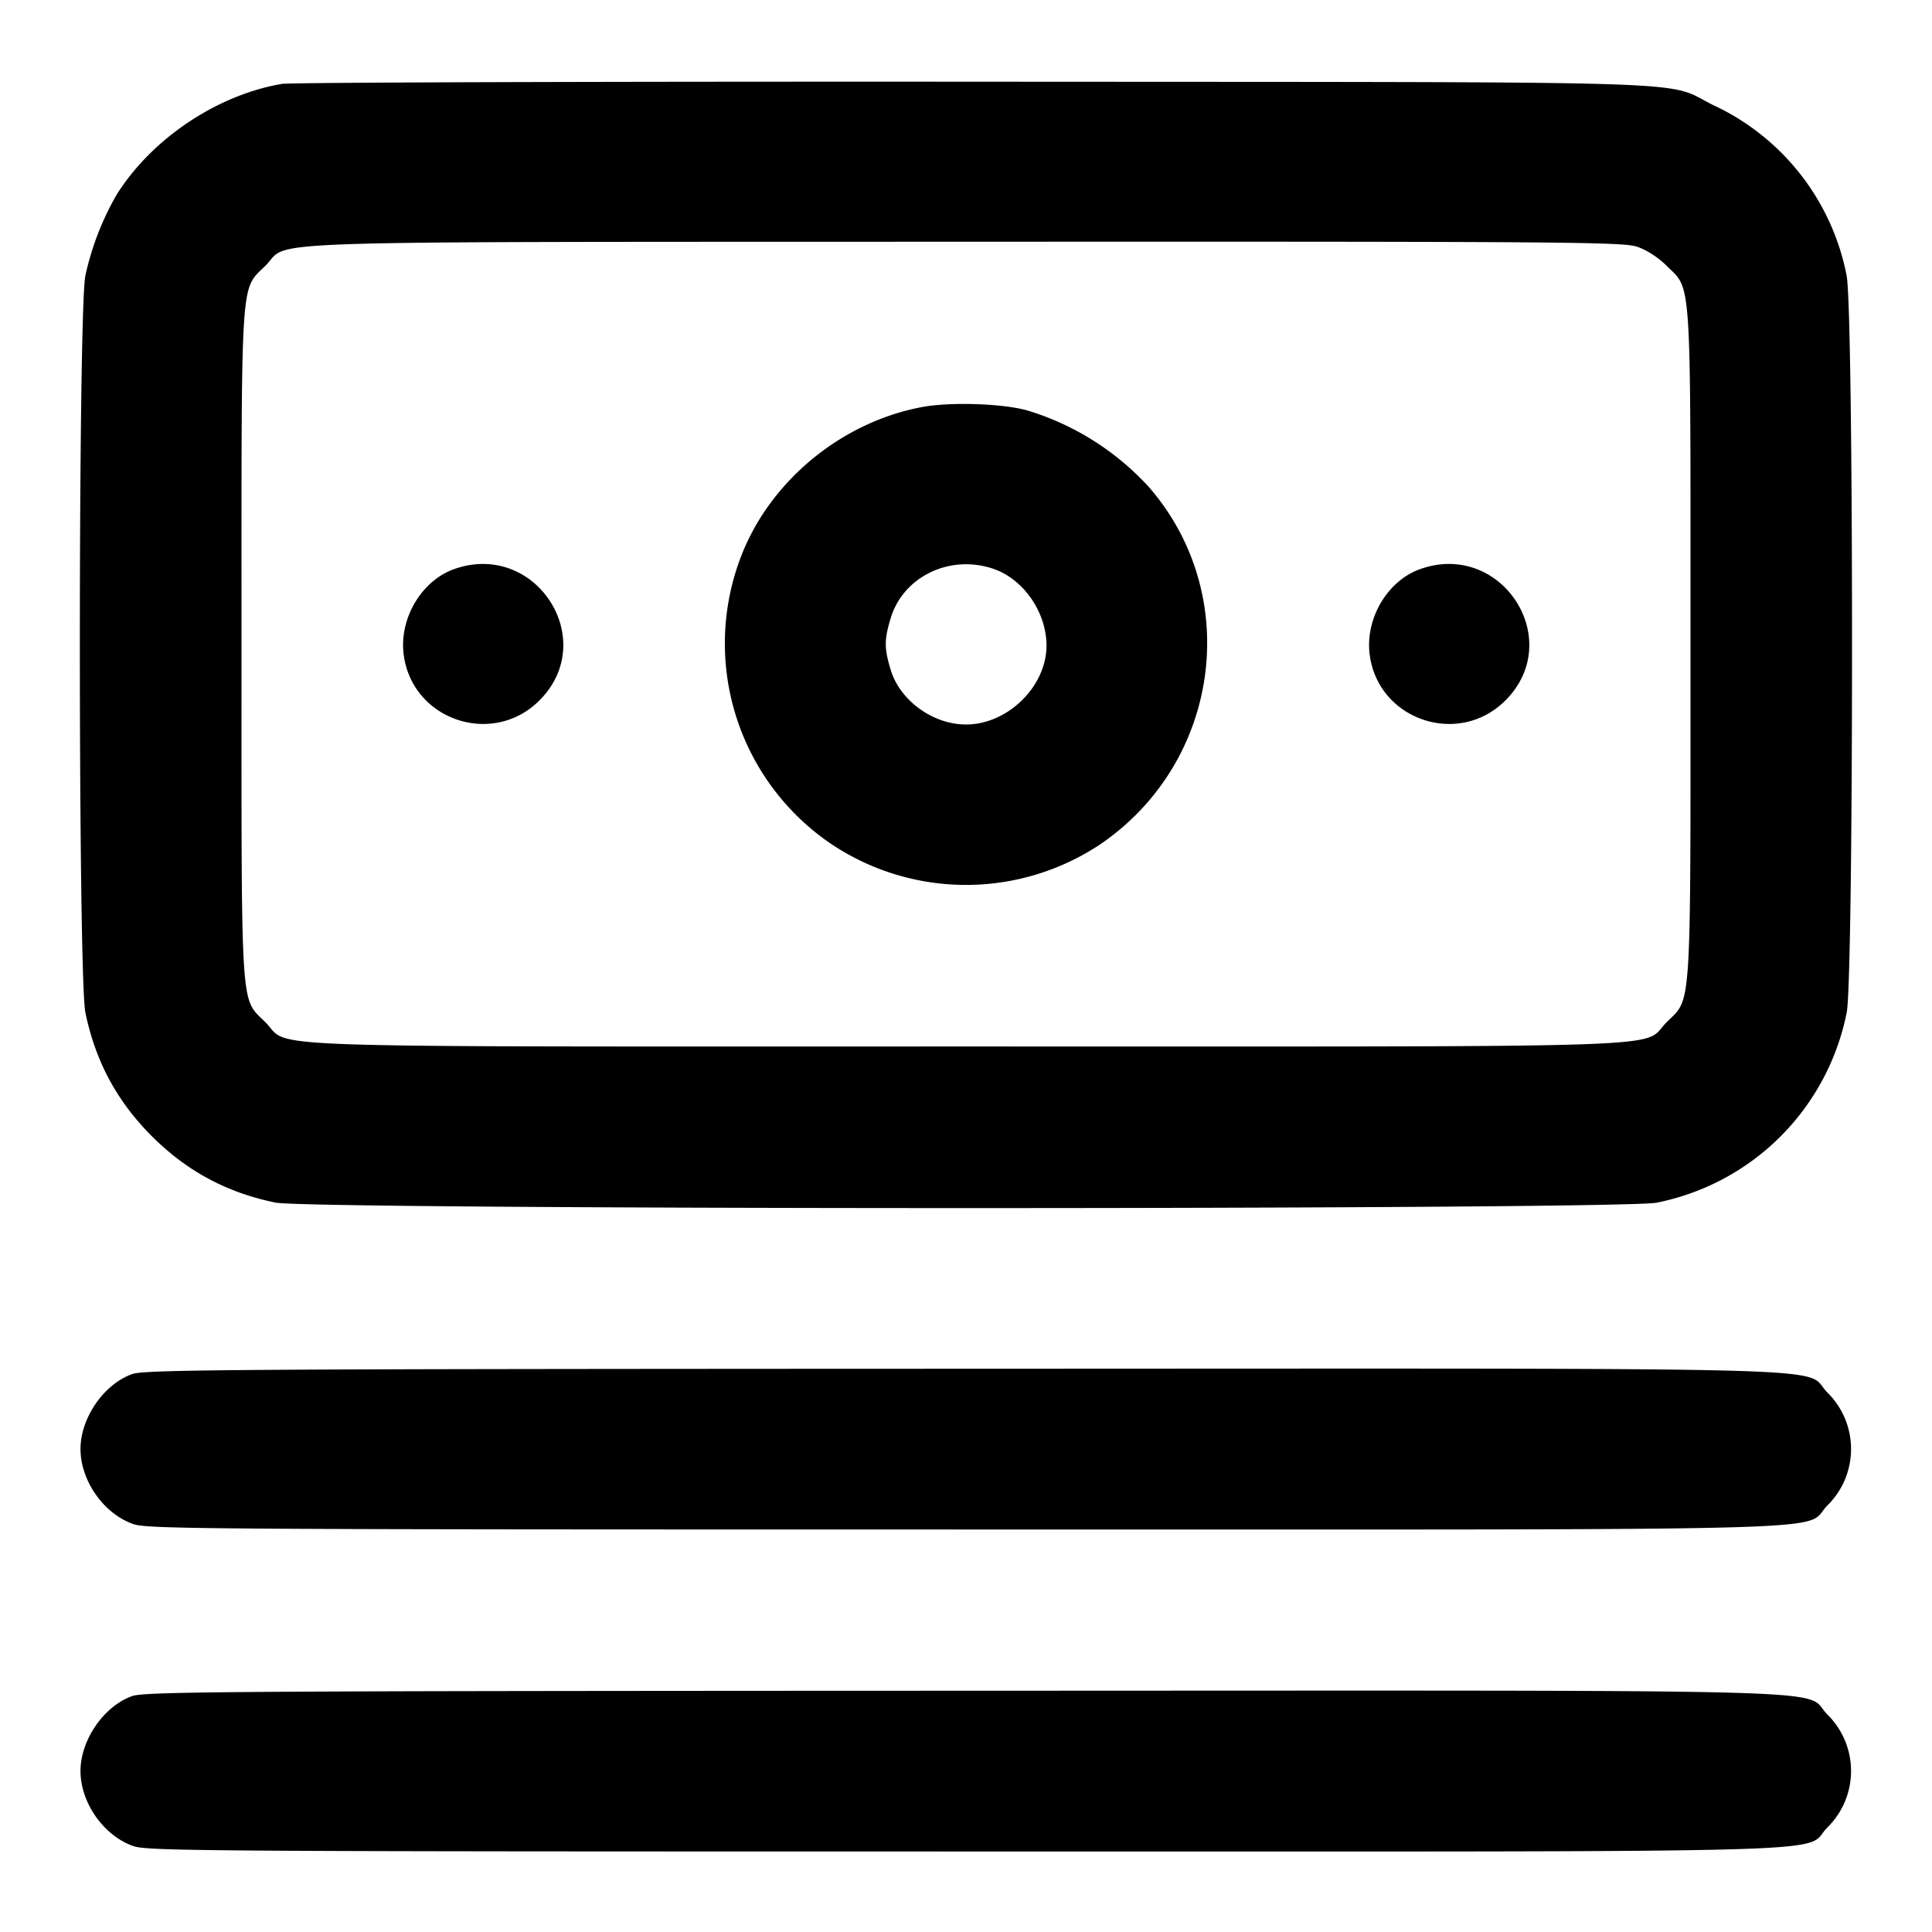 <svg width="24" height="24" fill="#000" xmlns="http://www.w3.org/2000/svg"><path d="M3.503 1.042c-.803.136-1.614.678-2.052 1.373a3.516 3.516 0 0 0-.39 1.006c-.092.443-.092 8.715 0 9.158.125.606.391 1.1.825 1.535.435.434.929.7 1.535.825.439.091 16.729.091 17.159.001a3.005 3.005 0 0 0 2.36-2.36c.089-.426.089-8.723-.001-9.159a2.956 2.956 0 0 0-1.643-2.109c-.662-.319.236-.29-9.176-.297-4.631-.003-8.509.009-8.617.027M20.34 3.066c.115.039.263.135.361.233.317.317.299.038.299 4.701 0 4.663.018 4.384-.299 4.701-.325.325.443.299-8.701.299s-8.376.026-8.701-.299C2.982 12.384 3 12.663 3 8c0-4.664-.018-4.384.3-4.702.317-.317-.442-.291 8.683-.295 7.498-.003 8.179.002 8.357.063m-8.894 1.992c-.971.185-1.834.88-2.211 1.781a3.008 3.008 0 0 0 1.098 3.65 3.01 3.01 0 0 0 3.331.002c1.492-1.014 1.779-3.086.614-4.434a3.363 3.363 0 0 0-1.522-.96c-.317-.086-.961-.106-1.31-.039M5.643 7.069c-.399.141-.676.597-.631 1.038.086.828 1.099 1.184 1.689.594.753-.753-.048-1.989-1.058-1.632m6.697-.003c.375.128.66.54.66.954 0 .507-.482.98-1 .98-.412 0-.824-.3-.937-.684-.079-.264-.079-.368 0-.632.154-.521.736-.802 1.277-.618m5.303.003c-.399.141-.676.597-.631 1.038.086.828 1.099 1.184 1.689.594.753-.753-.048-1.989-1.058-1.632m-16 10C1.291 17.193 1 17.614 1 18c0 .396.291.808.66.934.179.061 1.001.066 10.34.066 11.385 0 10.374.028 10.701-.299a.984.984 0 0 0 0-1.402c-.327-.327.687-.299-10.718-.296-9.098.003-10.182.01-10.34.066m0 4C1.291 21.193 1 21.614 1 22c0 .396.291.808.66.934.179.061 1.001.066 10.34.066 11.385 0 10.374.028 10.701-.299a.984.984 0 0 0 0-1.402c-.327-.327.687-.299-10.718-.296-9.098.003-10.182.01-10.34.066"/></svg>